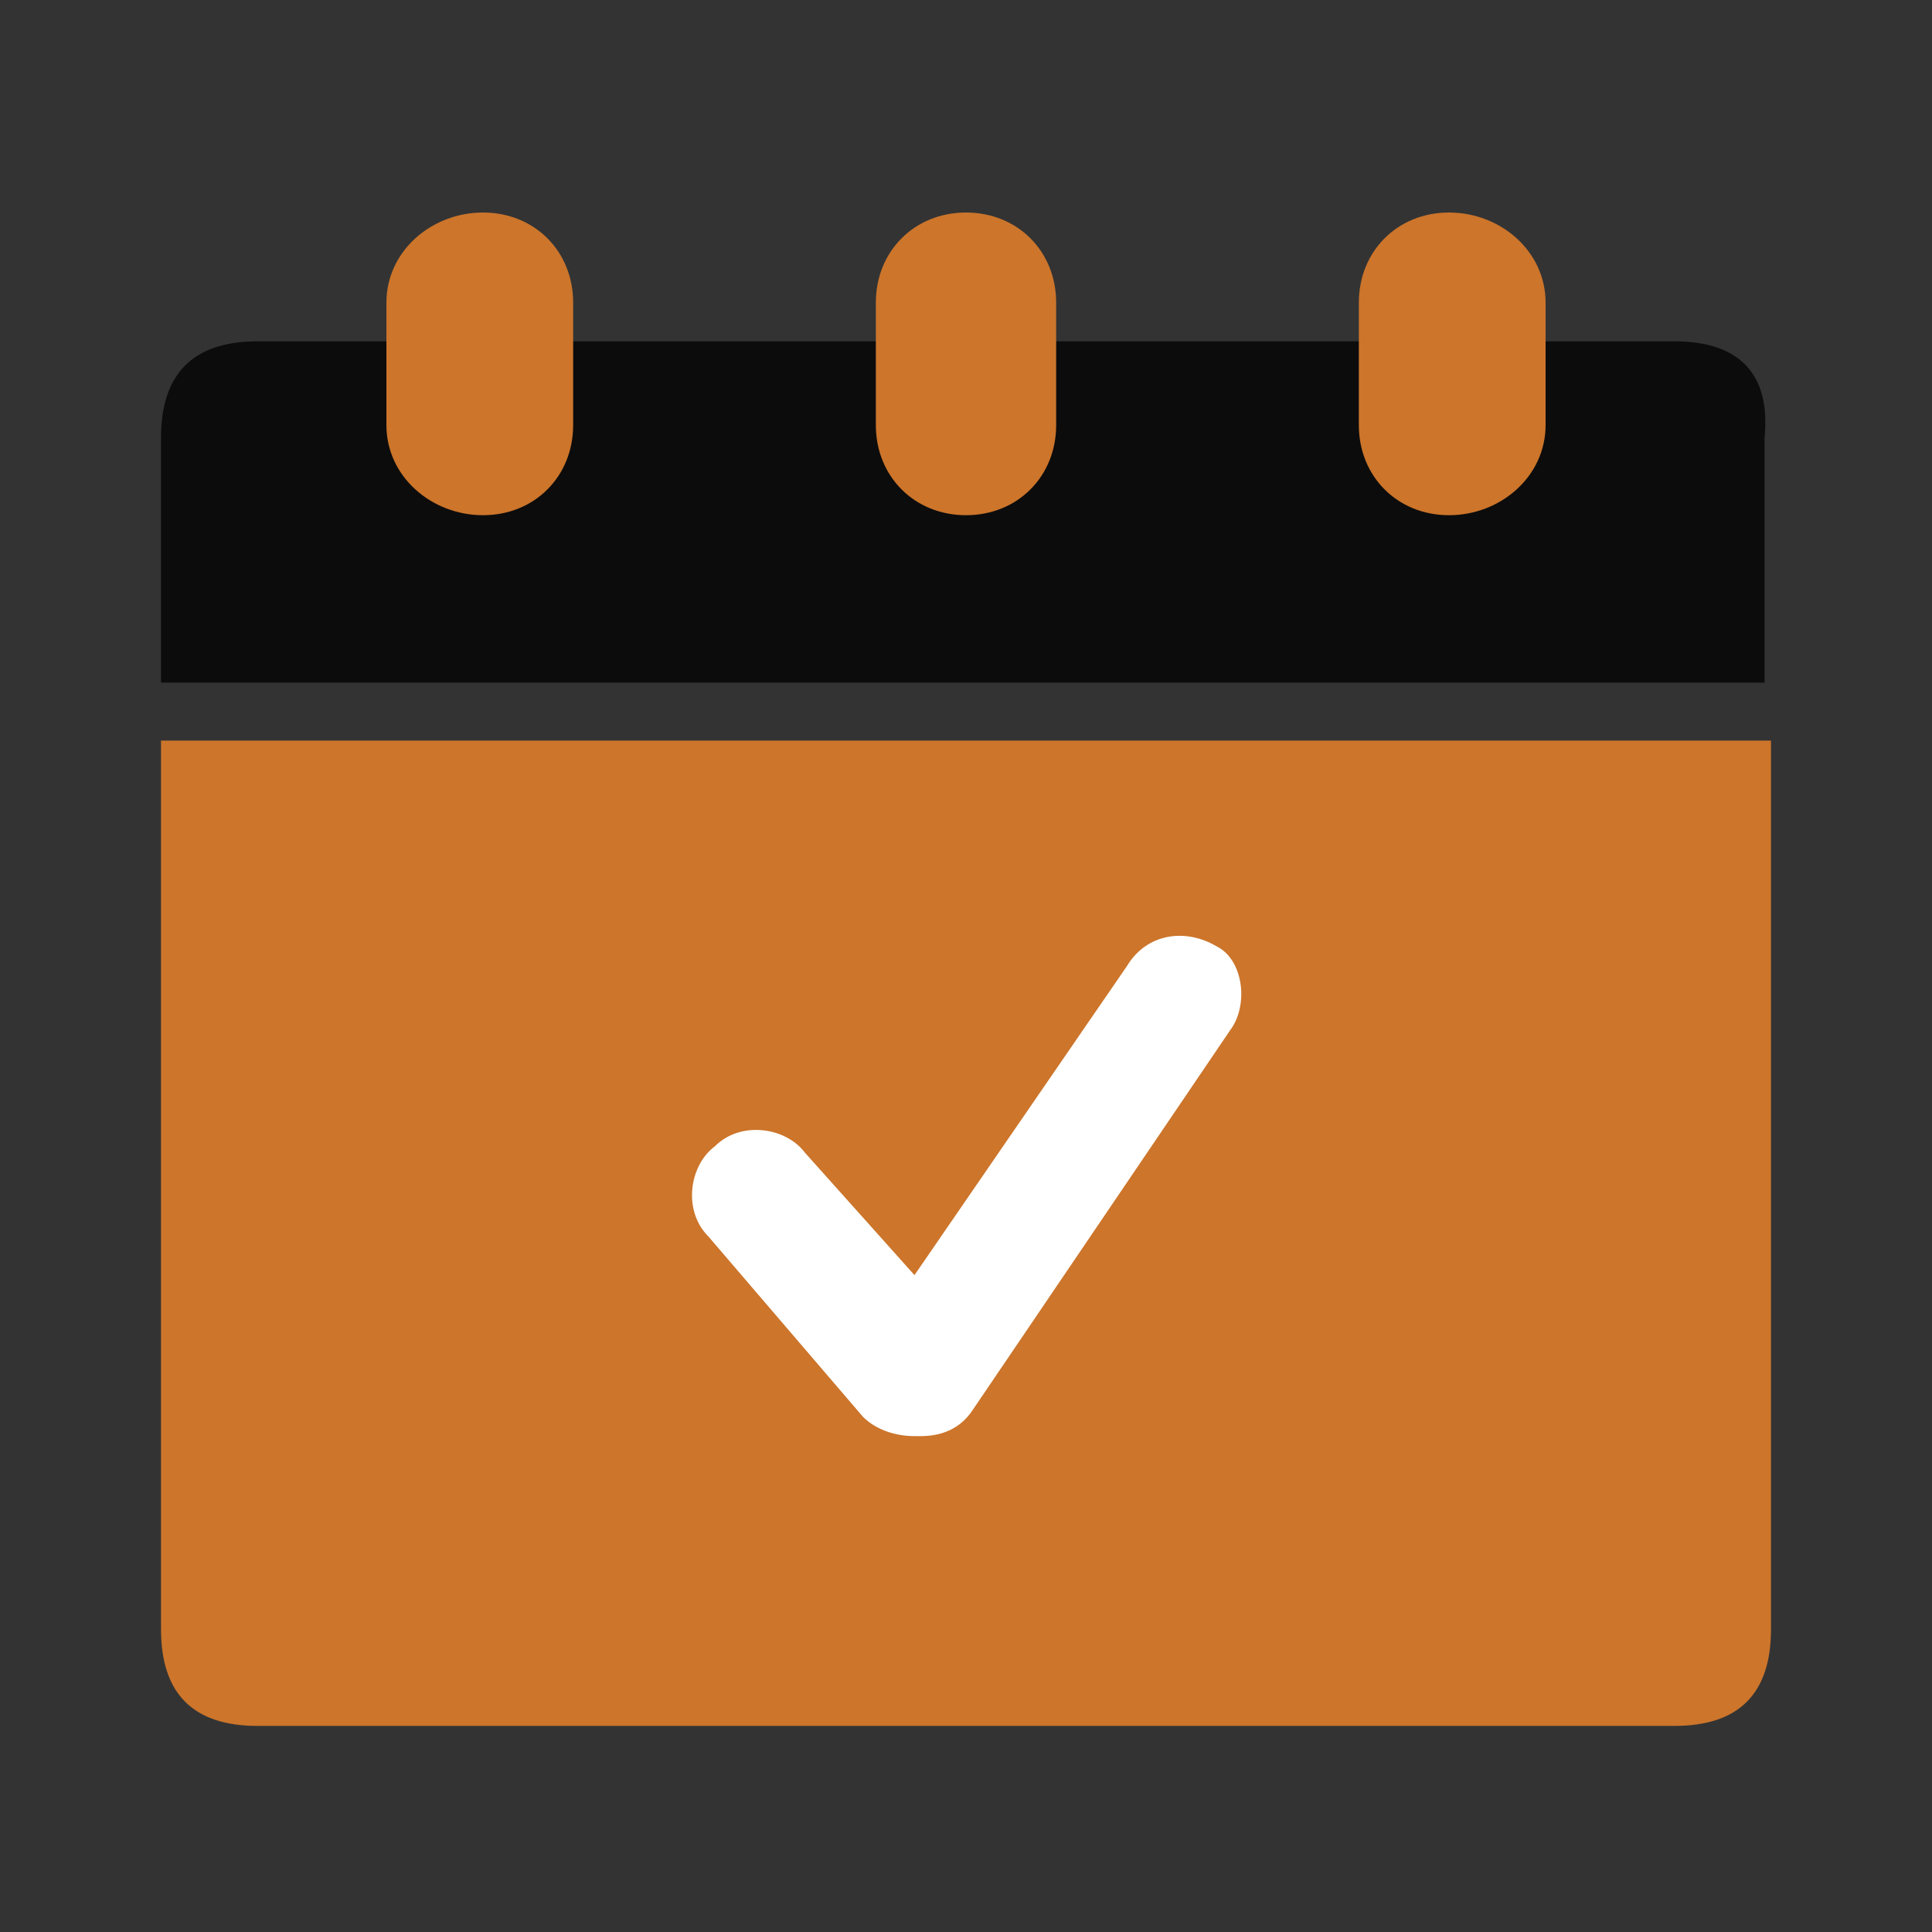 <svg xmlns="http://www.w3.org/2000/svg" viewBox="0 0 30 30" style="enable-background:new 0 0 30 30" xml:space="preserve">
    <rect x="0" y="0" width="30" height="30" fill="#333333" stroke="none"/>
    <style>
        .st0{display:none}.st1{display:inline}.st2,.st3{fill-rule:evenodd;clip-rule:evenodd;fill:#0e0e0e}.st3{fill:#c4722c}.st4{fill:#0e0e0e}.st5{fill:#0d0d0d}.st6{fill:#cc752b}.st8{fill:#fff}.st10{fill:#c4722c}.st11{fill:#d57827}.st12{fill:#0d0c0c}.st13,.st14,.st16,.st17,.st18,.st20{fill:none;stroke:#0d0c0c;stroke-width:1.564;stroke-linecap:round;stroke-linejoin:round;stroke-miterlimit:10}.st14,.st16,.st17,.st18,.st20{stroke-width:1.042}.st16,.st17,.st18,.st20{stroke-width:.835}.st17,.st18,.st20{stroke:#cc752b;stroke-width:1.564}.st18,.st20{stroke-width:1.042}.st20{stroke-width:.835}
    </style>
    <g id="수업_00000166651440882671430300000013252712681960593025_">
        <path class="st8" d="M9.3 13.3h11.8v9.9H9.3z"/>
        <path class="st12" d="M26 5.3H4c-1 0-1.5.5-1.5 1.5v3.8h24.9V6.8c.1-1-.4-1.5-1.4-1.5z"/>
        <path class="st6" d="M7.5 3.3c-.8 0-1.5.6-1.5 1.4v1.9C6 7.4 6.7 8 7.5 8s1.4-.6 1.4-1.4V4.7c0-.8-.6-1.4-1.4-1.4zM15 3.3c-.8 0-1.4.6-1.4 1.4v1.9c0 .8.6 1.4 1.4 1.4.8 0 1.4-.6 1.4-1.4V4.7c0-.8-.6-1.4-1.4-1.4zM22.5 3.3c-.8 0-1.4.6-1.4 1.4v1.9c0 .8.6 1.4 1.4 1.4.8 0 1.5-.6 1.5-1.4V4.7c0-.8-.7-1.4-1.5-1.4zM2.5 11.5v13.8c0 1 .5 1.5 1.5 1.5h22c1 0 1.5-.5 1.5-1.5V11.5h-25zM19.1 16l-4 5.9c-.2.3-.5.4-.8.4h-.1c-.3 0-.6-.1-.8-.3L11 19.2c-.4-.4-.3-1.1.1-1.4.4-.4 1.1-.3 1.4.1l1.7 1.9 3.3-4.8c.3-.5.9-.6 1.4-.3.4.2.5.9.2 1.3z"/>
    </g>
</svg>
